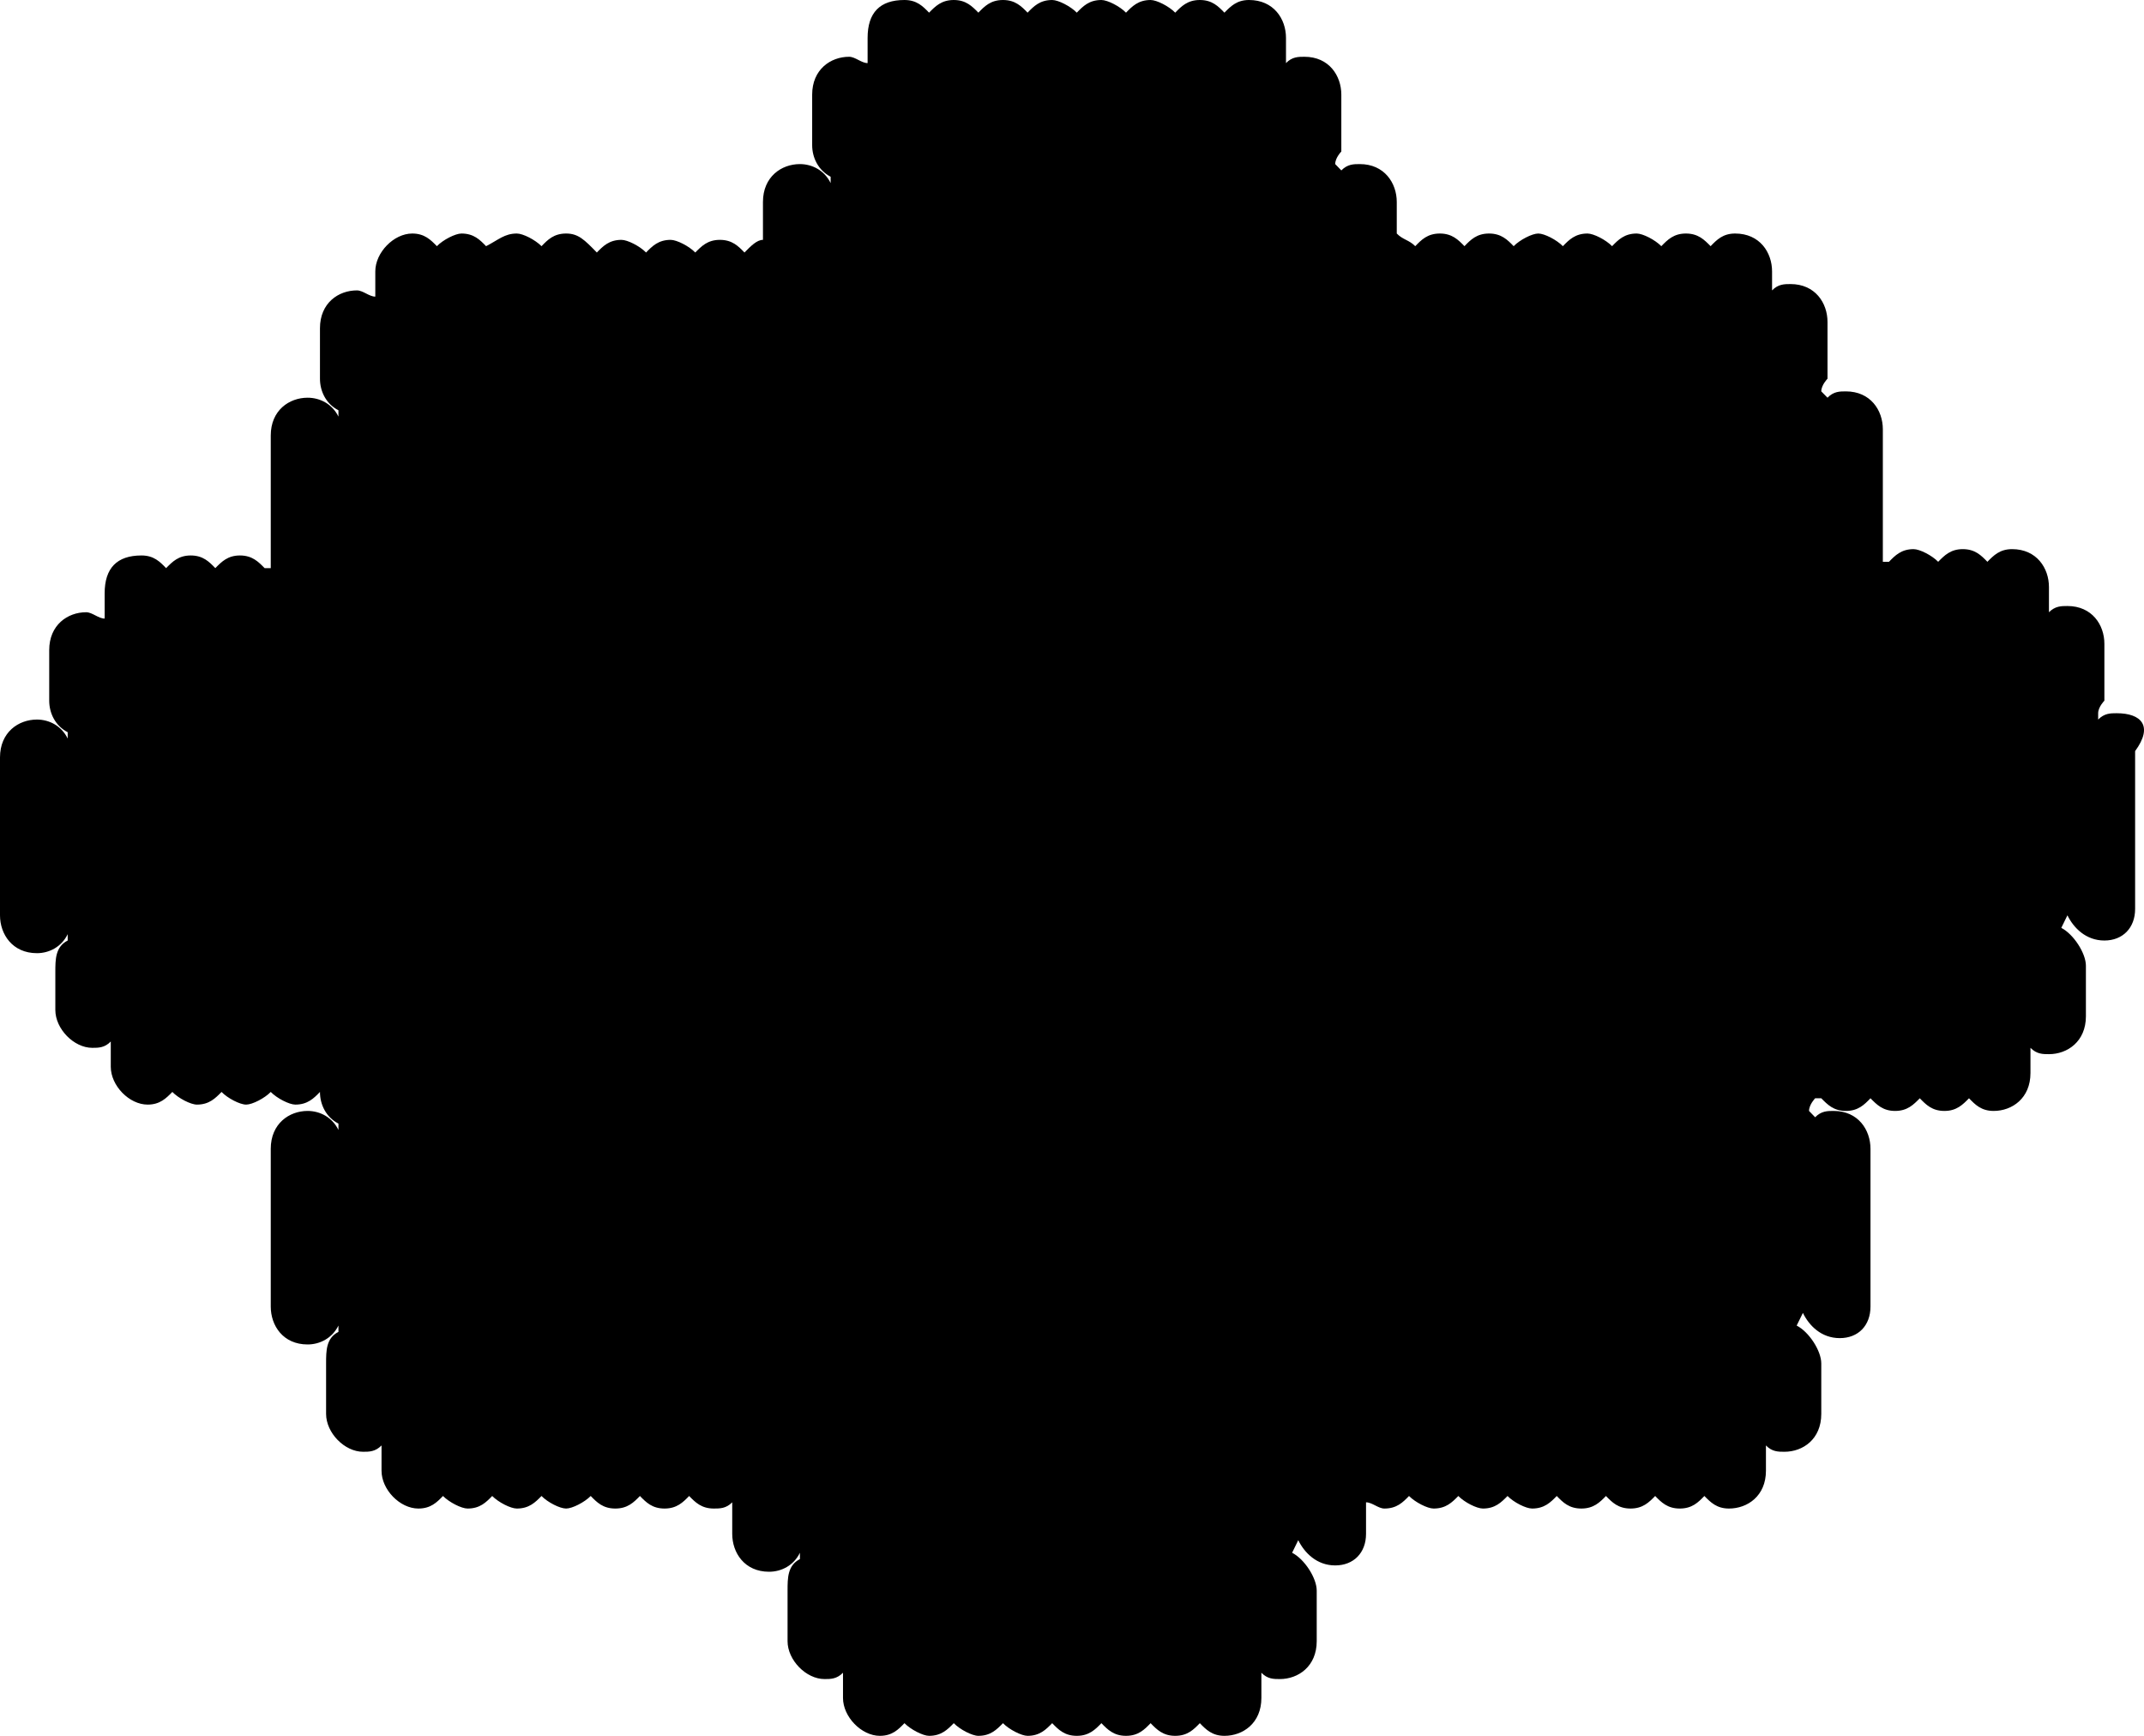 <svg width="21" height="17" viewBox="0 0 21 17" fill="none" xmlns="http://www.w3.org/2000/svg">
<path d="M20.732 6.985C20.672 6.985 20.612 6.985 20.551 7.047V6.985C20.551 6.924 20.612 6.862 20.612 6.862V6.305C20.612 6.12 20.491 5.935 20.25 5.935C20.19 5.935 20.13 5.935 20.069 5.996V5.749C20.069 5.564 19.949 5.378 19.708 5.378C19.587 5.378 19.527 5.44 19.466 5.502C19.406 5.44 19.346 5.378 19.225 5.378C19.105 5.378 19.045 5.44 18.984 5.502C18.924 5.44 18.804 5.378 18.743 5.378C18.623 5.378 18.562 5.44 18.502 5.502C18.502 5.502 18.502 5.502 18.442 5.502V4.204C18.442 4.018 18.321 3.833 18.08 3.833C18.02 3.833 17.96 3.833 17.9 3.895L17.839 3.833C17.839 3.771 17.9 3.709 17.9 3.709V3.153C17.9 2.967 17.779 2.782 17.538 2.782C17.478 2.782 17.417 2.782 17.357 2.844V2.658C17.357 2.473 17.237 2.287 16.995 2.287C16.875 2.287 16.815 2.349 16.755 2.411C16.694 2.349 16.634 2.287 16.513 2.287C16.393 2.287 16.333 2.349 16.272 2.411C16.212 2.349 16.091 2.287 16.031 2.287C15.911 2.287 15.85 2.349 15.79 2.411C15.73 2.349 15.609 2.287 15.549 2.287C15.429 2.287 15.368 2.349 15.308 2.411C15.248 2.349 15.127 2.287 15.067 2.287C15.007 2.287 14.886 2.349 14.826 2.411C14.766 2.349 14.705 2.287 14.585 2.287C14.464 2.287 14.404 2.349 14.344 2.411C14.284 2.349 14.223 2.287 14.103 2.287C13.982 2.287 13.922 2.349 13.862 2.411C13.801 2.349 13.741 2.349 13.681 2.287V1.978C13.681 1.793 13.56 1.607 13.319 1.607C13.259 1.607 13.199 1.607 13.138 1.669L13.078 1.607C13.078 1.545 13.138 1.484 13.138 1.484V0.927C13.138 0.742 13.018 0.556 12.777 0.556C12.716 0.556 12.656 0.556 12.596 0.618V0.371C12.596 0.185 12.475 0 12.234 0C12.114 0 12.054 0.062 11.993 0.124C11.933 0.062 11.873 0 11.752 0C11.632 0 11.571 0.062 11.511 0.124C11.451 0.062 11.33 0 11.27 0C11.15 0 11.089 0.062 11.029 0.124C10.969 0.062 10.848 0 10.788 0C10.667 0 10.607 0.062 10.547 0.124C10.487 0.062 10.366 0 10.306 0C10.185 0 10.125 0.062 10.065 0.124C10.005 0.062 9.944 0 9.824 0C9.703 0 9.643 0.062 9.583 0.124C9.522 0.062 9.462 0 9.342 0C9.221 0 9.161 0.062 9.1 0.124C9.04 0.062 8.98 0 8.859 0C8.618 0 8.498 0.124 8.498 0.371V0.618C8.438 0.618 8.377 0.556 8.317 0.556C8.136 0.556 7.955 0.68 7.955 0.927V1.422C7.955 1.545 8.016 1.669 8.136 1.731V1.793C8.076 1.669 7.955 1.607 7.835 1.607C7.654 1.607 7.473 1.731 7.473 1.978V2.349C7.413 2.349 7.353 2.411 7.292 2.473C7.232 2.411 7.172 2.349 7.051 2.349C6.931 2.349 6.871 2.411 6.81 2.473C6.75 2.411 6.629 2.349 6.569 2.349C6.449 2.349 6.388 2.411 6.328 2.473C6.268 2.411 6.147 2.349 6.087 2.349C5.967 2.349 5.906 2.411 5.846 2.473C5.725 2.349 5.665 2.287 5.545 2.287C5.424 2.287 5.364 2.349 5.304 2.411C5.243 2.349 5.123 2.287 5.062 2.287C4.942 2.287 4.882 2.349 4.761 2.411C4.701 2.349 4.641 2.287 4.52 2.287C4.46 2.287 4.339 2.349 4.279 2.411C4.219 2.349 4.158 2.287 4.038 2.287C3.857 2.287 3.676 2.473 3.676 2.658V2.905C3.616 2.905 3.556 2.844 3.496 2.844C3.315 2.844 3.134 2.967 3.134 3.215V3.709C3.134 3.833 3.194 3.956 3.315 4.018V4.08C3.254 3.956 3.134 3.895 3.013 3.895C2.833 3.895 2.652 4.018 2.652 4.265V5.564C2.652 5.564 2.652 5.564 2.592 5.564C2.531 5.502 2.471 5.44 2.35 5.44C2.23 5.44 2.17 5.502 2.109 5.564C2.049 5.502 1.989 5.44 1.868 5.44C1.748 5.44 1.688 5.502 1.627 5.564C1.567 5.502 1.507 5.44 1.386 5.44C1.145 5.44 1.025 5.564 1.025 5.811V6.058C0.964 6.058 0.904 5.996 0.844 5.996C0.663 5.996 0.482 6.12 0.482 6.367V6.862C0.482 6.985 0.542 7.109 0.663 7.171V7.233C0.603 7.109 0.482 7.047 0.362 7.047C0.181 7.047 0 7.171 0 7.418V8.964C0 9.149 0.121 9.335 0.362 9.335C0.482 9.335 0.603 9.273 0.663 9.149V9.211C0.542 9.273 0.542 9.396 0.542 9.52V9.891C0.542 10.076 0.723 10.262 0.904 10.262C0.964 10.262 1.025 10.262 1.085 10.2V10.447C1.085 10.633 1.266 10.818 1.446 10.818C1.567 10.818 1.627 10.756 1.688 10.694C1.748 10.756 1.868 10.818 1.929 10.818C2.049 10.818 2.109 10.756 2.17 10.694C2.23 10.756 2.35 10.818 2.411 10.818C2.471 10.818 2.592 10.756 2.652 10.694C2.712 10.756 2.833 10.818 2.893 10.818C3.013 10.818 3.074 10.756 3.134 10.694C3.134 10.818 3.194 10.942 3.315 11.004V11.066C3.254 10.942 3.134 10.88 3.013 10.88C2.833 10.88 2.652 11.004 2.652 11.251V12.796C2.652 12.982 2.772 13.167 3.013 13.167C3.134 13.167 3.254 13.105 3.315 12.982V13.044C3.194 13.105 3.194 13.229 3.194 13.353V13.847C3.194 14.033 3.375 14.218 3.556 14.218C3.616 14.218 3.676 14.218 3.737 14.156V14.404C3.737 14.589 3.917 14.774 4.098 14.774C4.219 14.774 4.279 14.713 4.339 14.651C4.4 14.713 4.52 14.774 4.58 14.774C4.701 14.774 4.761 14.713 4.821 14.651C4.882 14.713 5.002 14.774 5.062 14.774C5.183 14.774 5.243 14.713 5.304 14.651C5.364 14.713 5.484 14.774 5.545 14.774C5.605 14.774 5.725 14.713 5.786 14.651C5.846 14.713 5.906 14.774 6.027 14.774C6.147 14.774 6.208 14.713 6.268 14.651C6.328 14.713 6.388 14.774 6.509 14.774C6.629 14.774 6.69 14.713 6.75 14.651C6.81 14.713 6.871 14.774 6.991 14.774C7.051 14.774 7.112 14.774 7.172 14.713V15.022C7.172 15.207 7.292 15.393 7.533 15.393C7.654 15.393 7.775 15.331 7.835 15.207V15.269C7.714 15.331 7.714 15.454 7.714 15.578V16.073C7.714 16.258 7.895 16.444 8.076 16.444C8.136 16.444 8.196 16.444 8.257 16.382V16.629C8.257 16.814 8.438 17 8.618 17C8.739 17 8.799 16.938 8.859 16.876C8.92 16.938 9.04 17 9.1 17C9.221 17 9.281 16.938 9.342 16.876C9.402 16.938 9.522 17 9.583 17C9.703 17 9.763 16.938 9.824 16.876C9.884 16.938 10.005 17 10.065 17C10.185 17 10.245 16.938 10.306 16.876C10.366 16.938 10.426 17 10.547 17C10.667 17 10.728 16.938 10.788 16.876C10.848 16.938 10.909 17 11.029 17C11.15 17 11.21 16.938 11.27 16.876C11.33 16.938 11.391 17 11.511 17C11.632 17 11.692 16.938 11.752 16.876C11.812 16.938 11.873 17 11.993 17C12.174 17 12.355 16.876 12.355 16.629V16.382C12.415 16.444 12.475 16.444 12.536 16.444C12.716 16.444 12.897 16.32 12.897 16.073V15.578C12.897 15.454 12.777 15.269 12.656 15.207L12.716 15.084C12.777 15.207 12.897 15.331 13.078 15.331C13.259 15.331 13.38 15.207 13.38 15.022V14.713C13.44 14.713 13.5 14.774 13.56 14.774C13.681 14.774 13.741 14.713 13.801 14.651C13.862 14.713 13.982 14.774 14.042 14.774C14.163 14.774 14.223 14.713 14.284 14.651C14.344 14.713 14.464 14.774 14.525 14.774C14.645 14.774 14.705 14.713 14.766 14.651C14.826 14.713 14.946 14.774 15.007 14.774C15.127 14.774 15.188 14.713 15.248 14.651C15.308 14.713 15.368 14.774 15.489 14.774C15.609 14.774 15.67 14.713 15.73 14.651C15.79 14.713 15.85 14.774 15.971 14.774C16.091 14.774 16.152 14.713 16.212 14.651C16.272 14.713 16.333 14.774 16.453 14.774C16.574 14.774 16.634 14.713 16.694 14.651C16.755 14.713 16.815 14.774 16.935 14.774C17.116 14.774 17.297 14.651 17.297 14.404V14.156C17.357 14.218 17.417 14.218 17.478 14.218C17.659 14.218 17.839 14.095 17.839 13.847V13.353C17.839 13.229 17.719 13.044 17.598 12.982L17.659 12.858C17.719 12.982 17.839 13.105 18.02 13.105C18.201 13.105 18.321 12.982 18.321 12.796V11.251C18.321 11.066 18.201 10.88 17.96 10.88C17.9 10.88 17.839 10.88 17.779 10.942L17.719 10.88C17.719 10.818 17.779 10.756 17.779 10.756C17.779 10.756 17.779 10.756 17.839 10.756C17.9 10.818 17.96 10.88 18.08 10.88C18.201 10.88 18.261 10.818 18.321 10.756C18.382 10.818 18.442 10.88 18.562 10.88C18.683 10.88 18.743 10.818 18.804 10.756C18.864 10.818 18.924 10.88 19.045 10.88C19.165 10.88 19.225 10.818 19.286 10.756C19.346 10.818 19.406 10.88 19.527 10.88C19.708 10.88 19.888 10.756 19.888 10.509V10.262C19.949 10.324 20.009 10.324 20.069 10.324C20.25 10.324 20.431 10.2 20.431 9.953V9.458C20.431 9.335 20.31 9.149 20.19 9.087L20.25 8.964C20.31 9.087 20.431 9.211 20.612 9.211C20.792 9.211 20.913 9.087 20.913 8.902V7.356C21.094 7.109 20.973 6.985 20.732 6.985Z" fill="black"/>
</svg>

